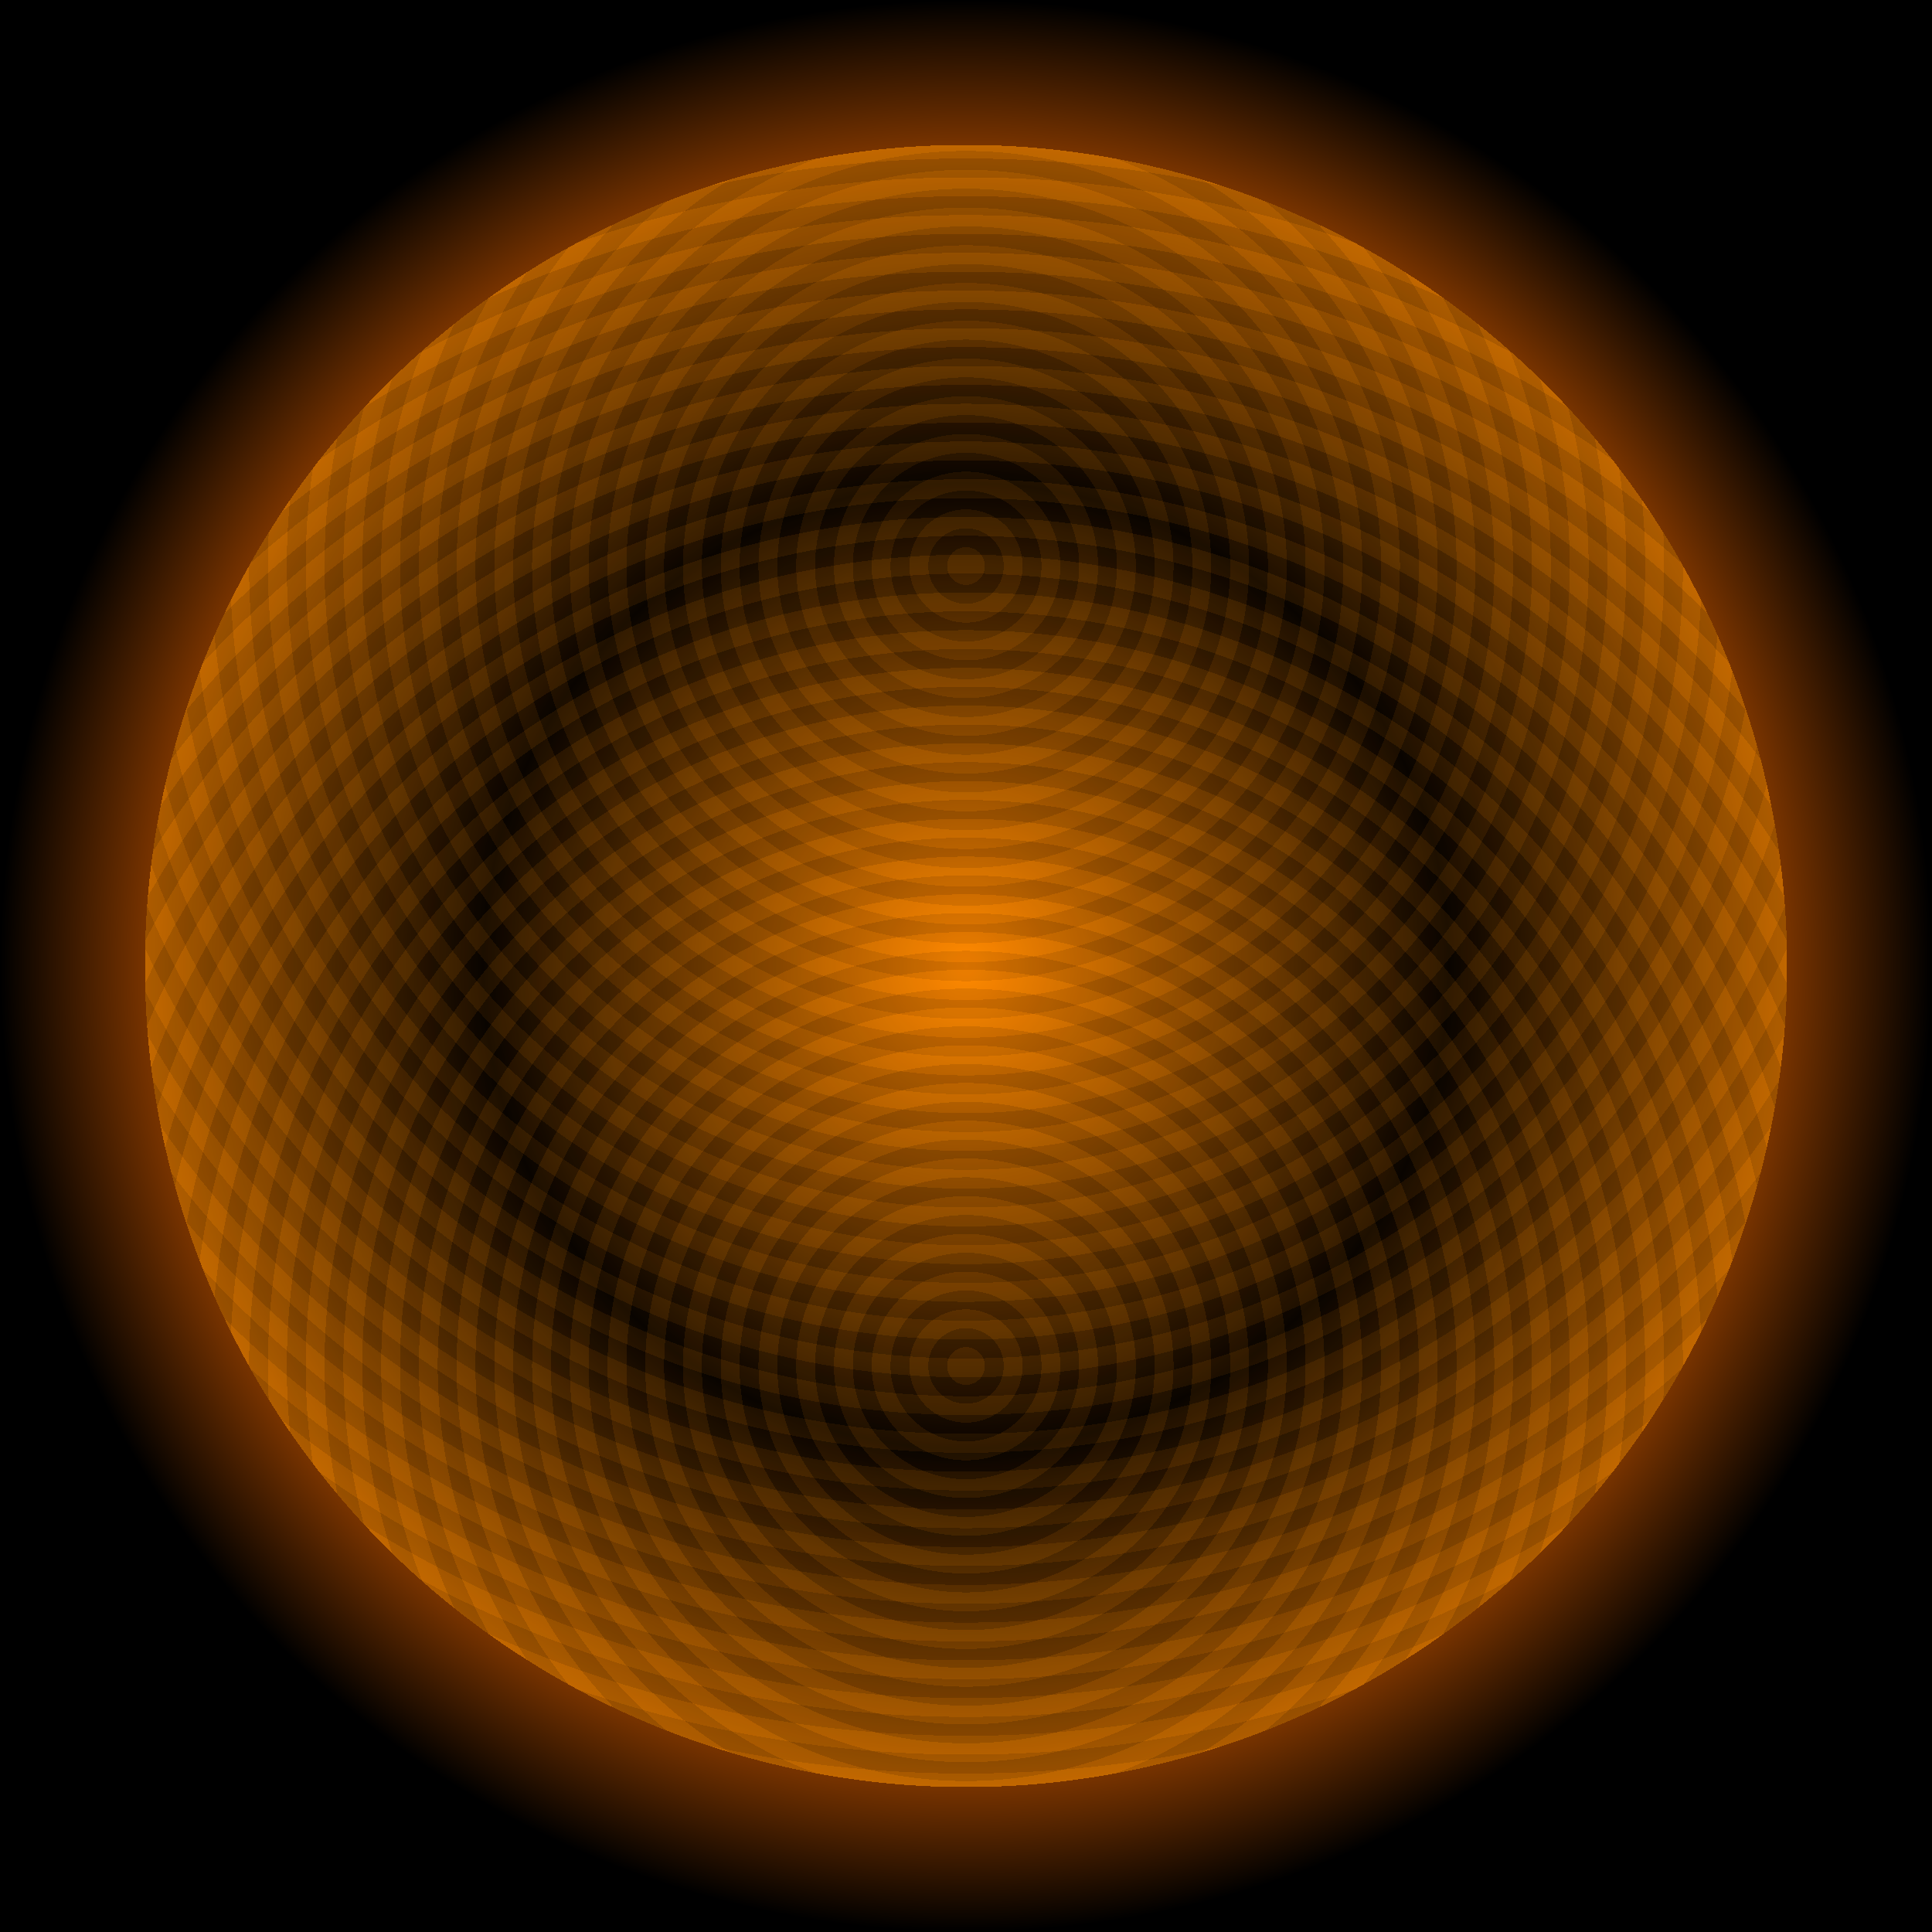 <?xml version="1.0" encoding="UTF-8" standalone="no"?>
<svg
   xmlns:dc="http://purl.org/dc/elements/1.1/"
   xmlns:cc="http://creativecommons.org/ns#"
   xmlns:rdf="http://www.w3.org/1999/02/22-rdf-syntax-ns#"
   xmlns:svg="http://www.w3.org/2000/svg"
   xmlns="http://www.w3.org/2000/svg"
   xmlns:xlink="http://www.w3.org/1999/xlink"
   width="512"
   height="512"
   viewBox="0 0 512 512"
   version="1.1">
  <defs>
    <linearGradient id="linearGradient2">
      <stop offset="0.00" style="stop-color:#ff8800;stop-opacity:0" />
      <stop offset="0.85" style="stop-color:#ff8800;stop-opacity:0" />
      <stop offset="0.85" style="stop-color:#773300;stop-opacity:1" />
      <stop offset="1.00" style="stop-color:#000000;stop-opacity:1" />
    </linearGradient>
    <linearGradient id="linearGradient3">
      <stop offset="0.0" style="stop-color:#ff8800;stop-opacity:1" />
      <stop offset="0.5" style="stop-color:#ff8800;stop-opacity:1" />
      <stop offset="0.5" style="stop-color:#331100;stop-opacity:1" />
      <stop offset="1.0" style="stop-color:#331100;stop-opacity:1" />
    </linearGradient>
    <linearGradient id="linearGradient1">
      <stop offset="0.0" style="stop-color:#ff8800;stop-opacity:1" />
      <stop offset="1.0" style="stop-color:#000000;stop-opacity:1" />
    </linearGradient>
    <radialGradient
       xlink:href="#linearGradient2"
       id="radialGradient1"
       cx="256"
       cy="256"
       fx="256"
       fy="256"
       r="256"
       gradientUnits="userSpaceOnUse"/>
    <radialGradient 
       xlink:href="#linearGradient1"
       id="radialGradient21"
       spreadMethod="reflect"
       cx="256"
       cy="256"
       fx="256"
       fy="256"
       r="128"
       gradientUnits="userSpaceOnUse"/>
    <radialGradient 
       xlink:href="#linearGradient3"
       id="radialGradient2"
       spreadMethod="repeat"
       cx="256"
       cy="150"
       fx="256"
       fy="150"
       r="10"
       gradientUnits="userSpaceOnUse"/>
  </defs>
    <rect
       style="
       fill:url(#radialGradient21);
       fill-opacity:1;"
       width="512"
       height="512"
       x="0"
       y="0" />
    <rect
       style="
       fill:url(#radialGradient2);
       fill-opacity:0.1;"
       width="512"
       height="512"
       x="0"
       y="0" />
    <rect
       style="
       fill:url(#radialGradient2);
       fill-opacity:0.1;"
       x="0"
       y="0"
       height="512"
       width="512"
       transform="rotate(90, 256, 256)" />
    <rect
       style="
       fill:url(#radialGradient2);
       fill-opacity:0.1;"
       x="0"
       y="0"
       height="512"
       width="512"
       transform="rotate(180, 256, 256)" />
    <rect
       style="
       fill:url(#radialGradient2);
       fill-opacity:0.1;"
       x="0"
       y="0"
       height="512"
       width="512"
       transform="rotate(270, 256, 256)" />
    <rect
       style="
       fill:url(#radialGradient1);
       fill-opacity:1;"
       width="512"
       height="512"
       x="0"
       y="0" />

</svg>
